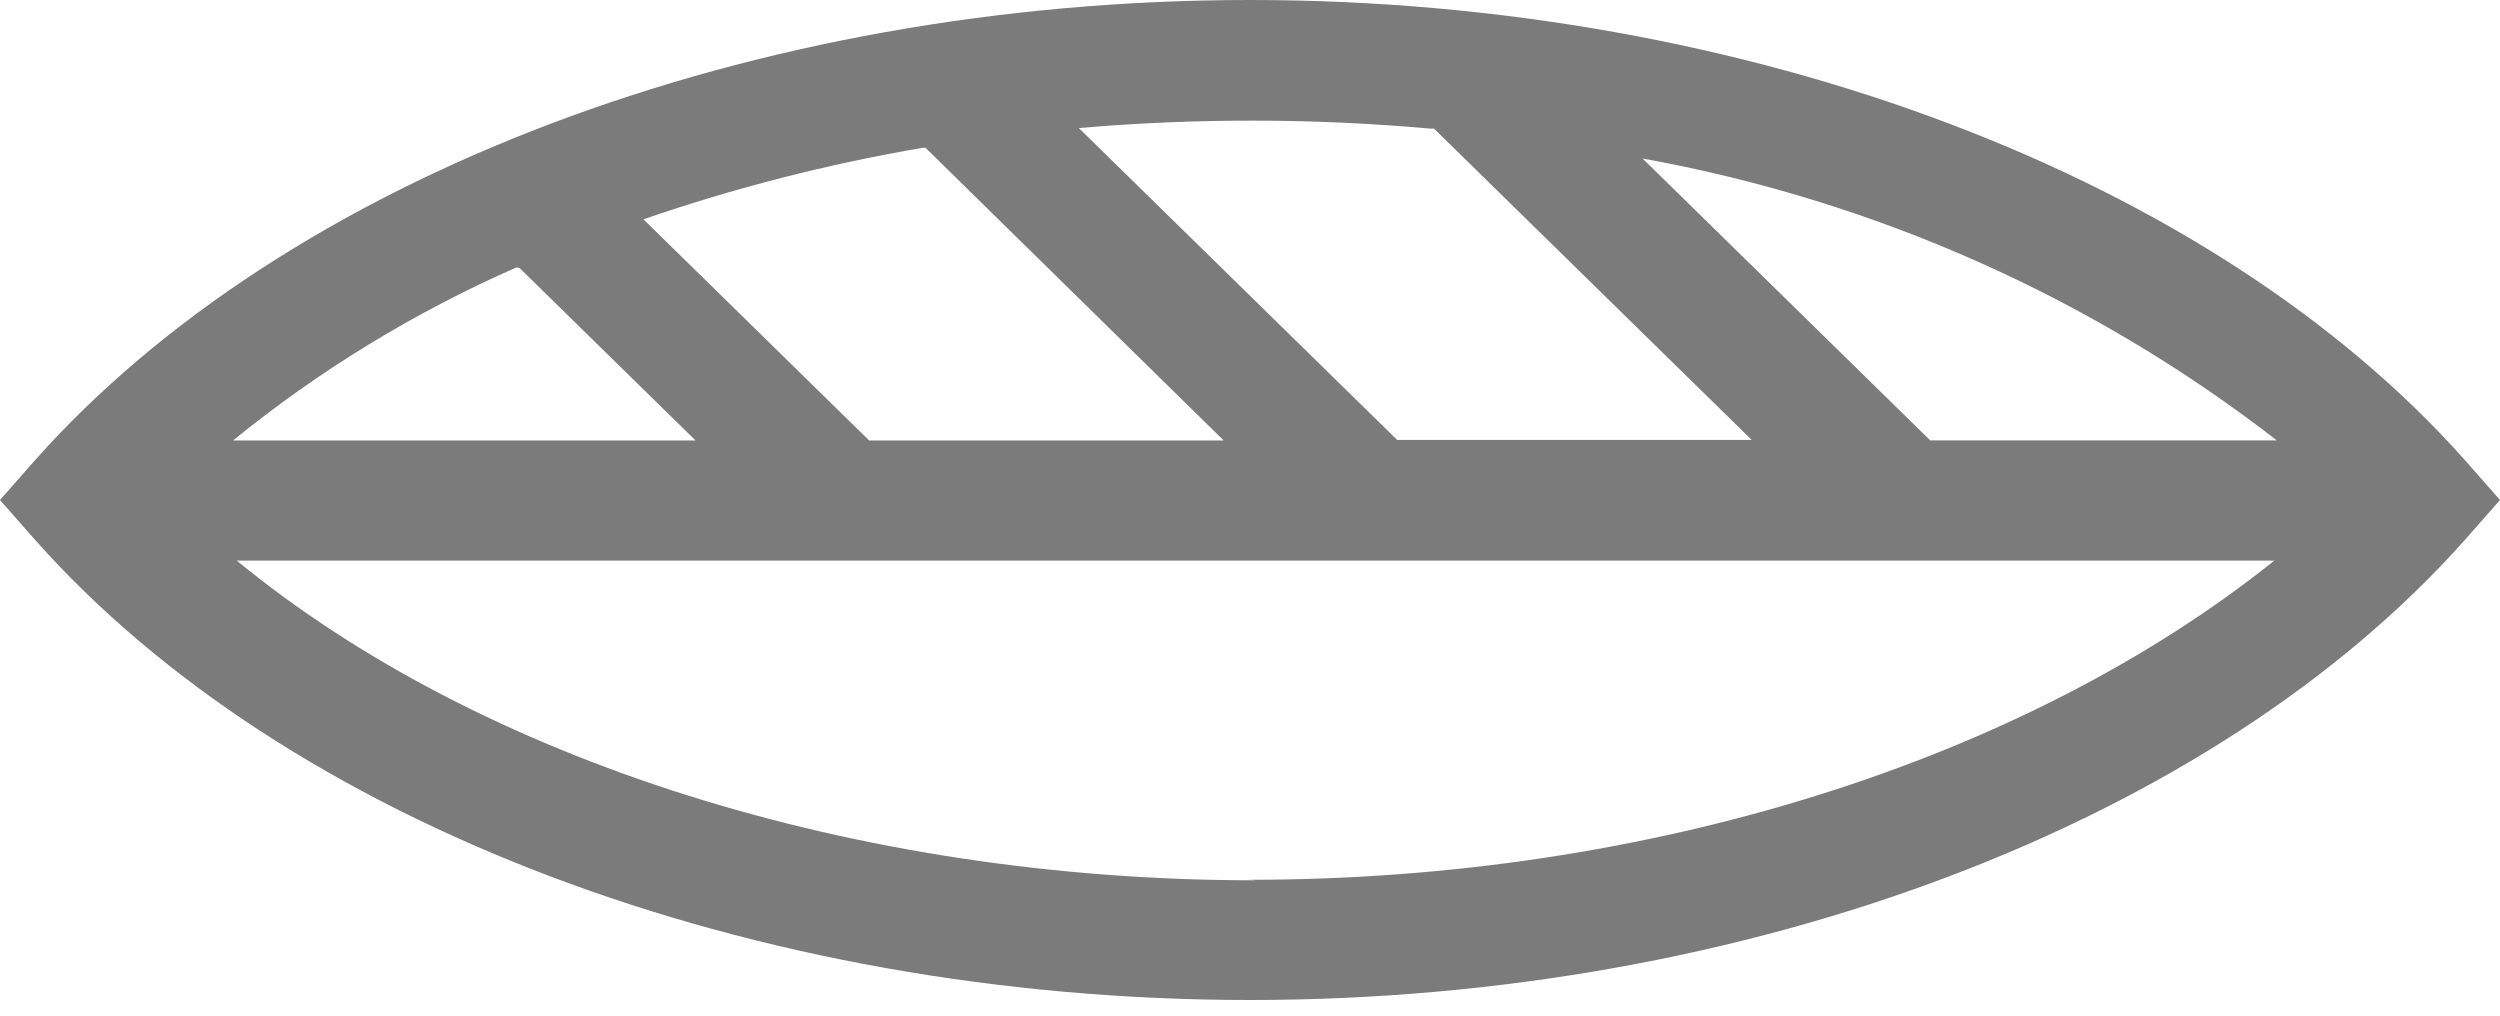 <svg height="13" viewBox="0 0 32 13" width="32" xmlns="http://www.w3.org/2000/svg"><path d="m16 0c-6.367 0-12.326 2.262-15.553 5.892l-.447.508.447.508c3.227 3.638 9.185 5.892 15.553 5.892s12.326-2.262 15.553-5.892l.447-.508-.447-.508c-3.227-3.631-9.185-5.892-15.553-5.892zm2.355 1.646 4.067 3.985h-4.538l-4.075-3.992c1.499-.129 3.007-.127 4.506.008zm-6.508.246 3.816 3.746h-4.538l-2.889-2.831c1.163-.401 2.358-.707 3.572-.915zm-5.197 1.538 2.253 2.208h-5.92c1.101-.896 2.321-1.641 3.627-2.215zm9.421 7.838c-5.119 0-9.931-1.538-13.04-4.092h26.08c-3.18 2.546-7.984 4.085-13.111 4.085zm8.636-5.631-3.682-3.608c2.966.536 5.753 1.774 8.118 3.608z" fill="#7b7b7b"/></svg>